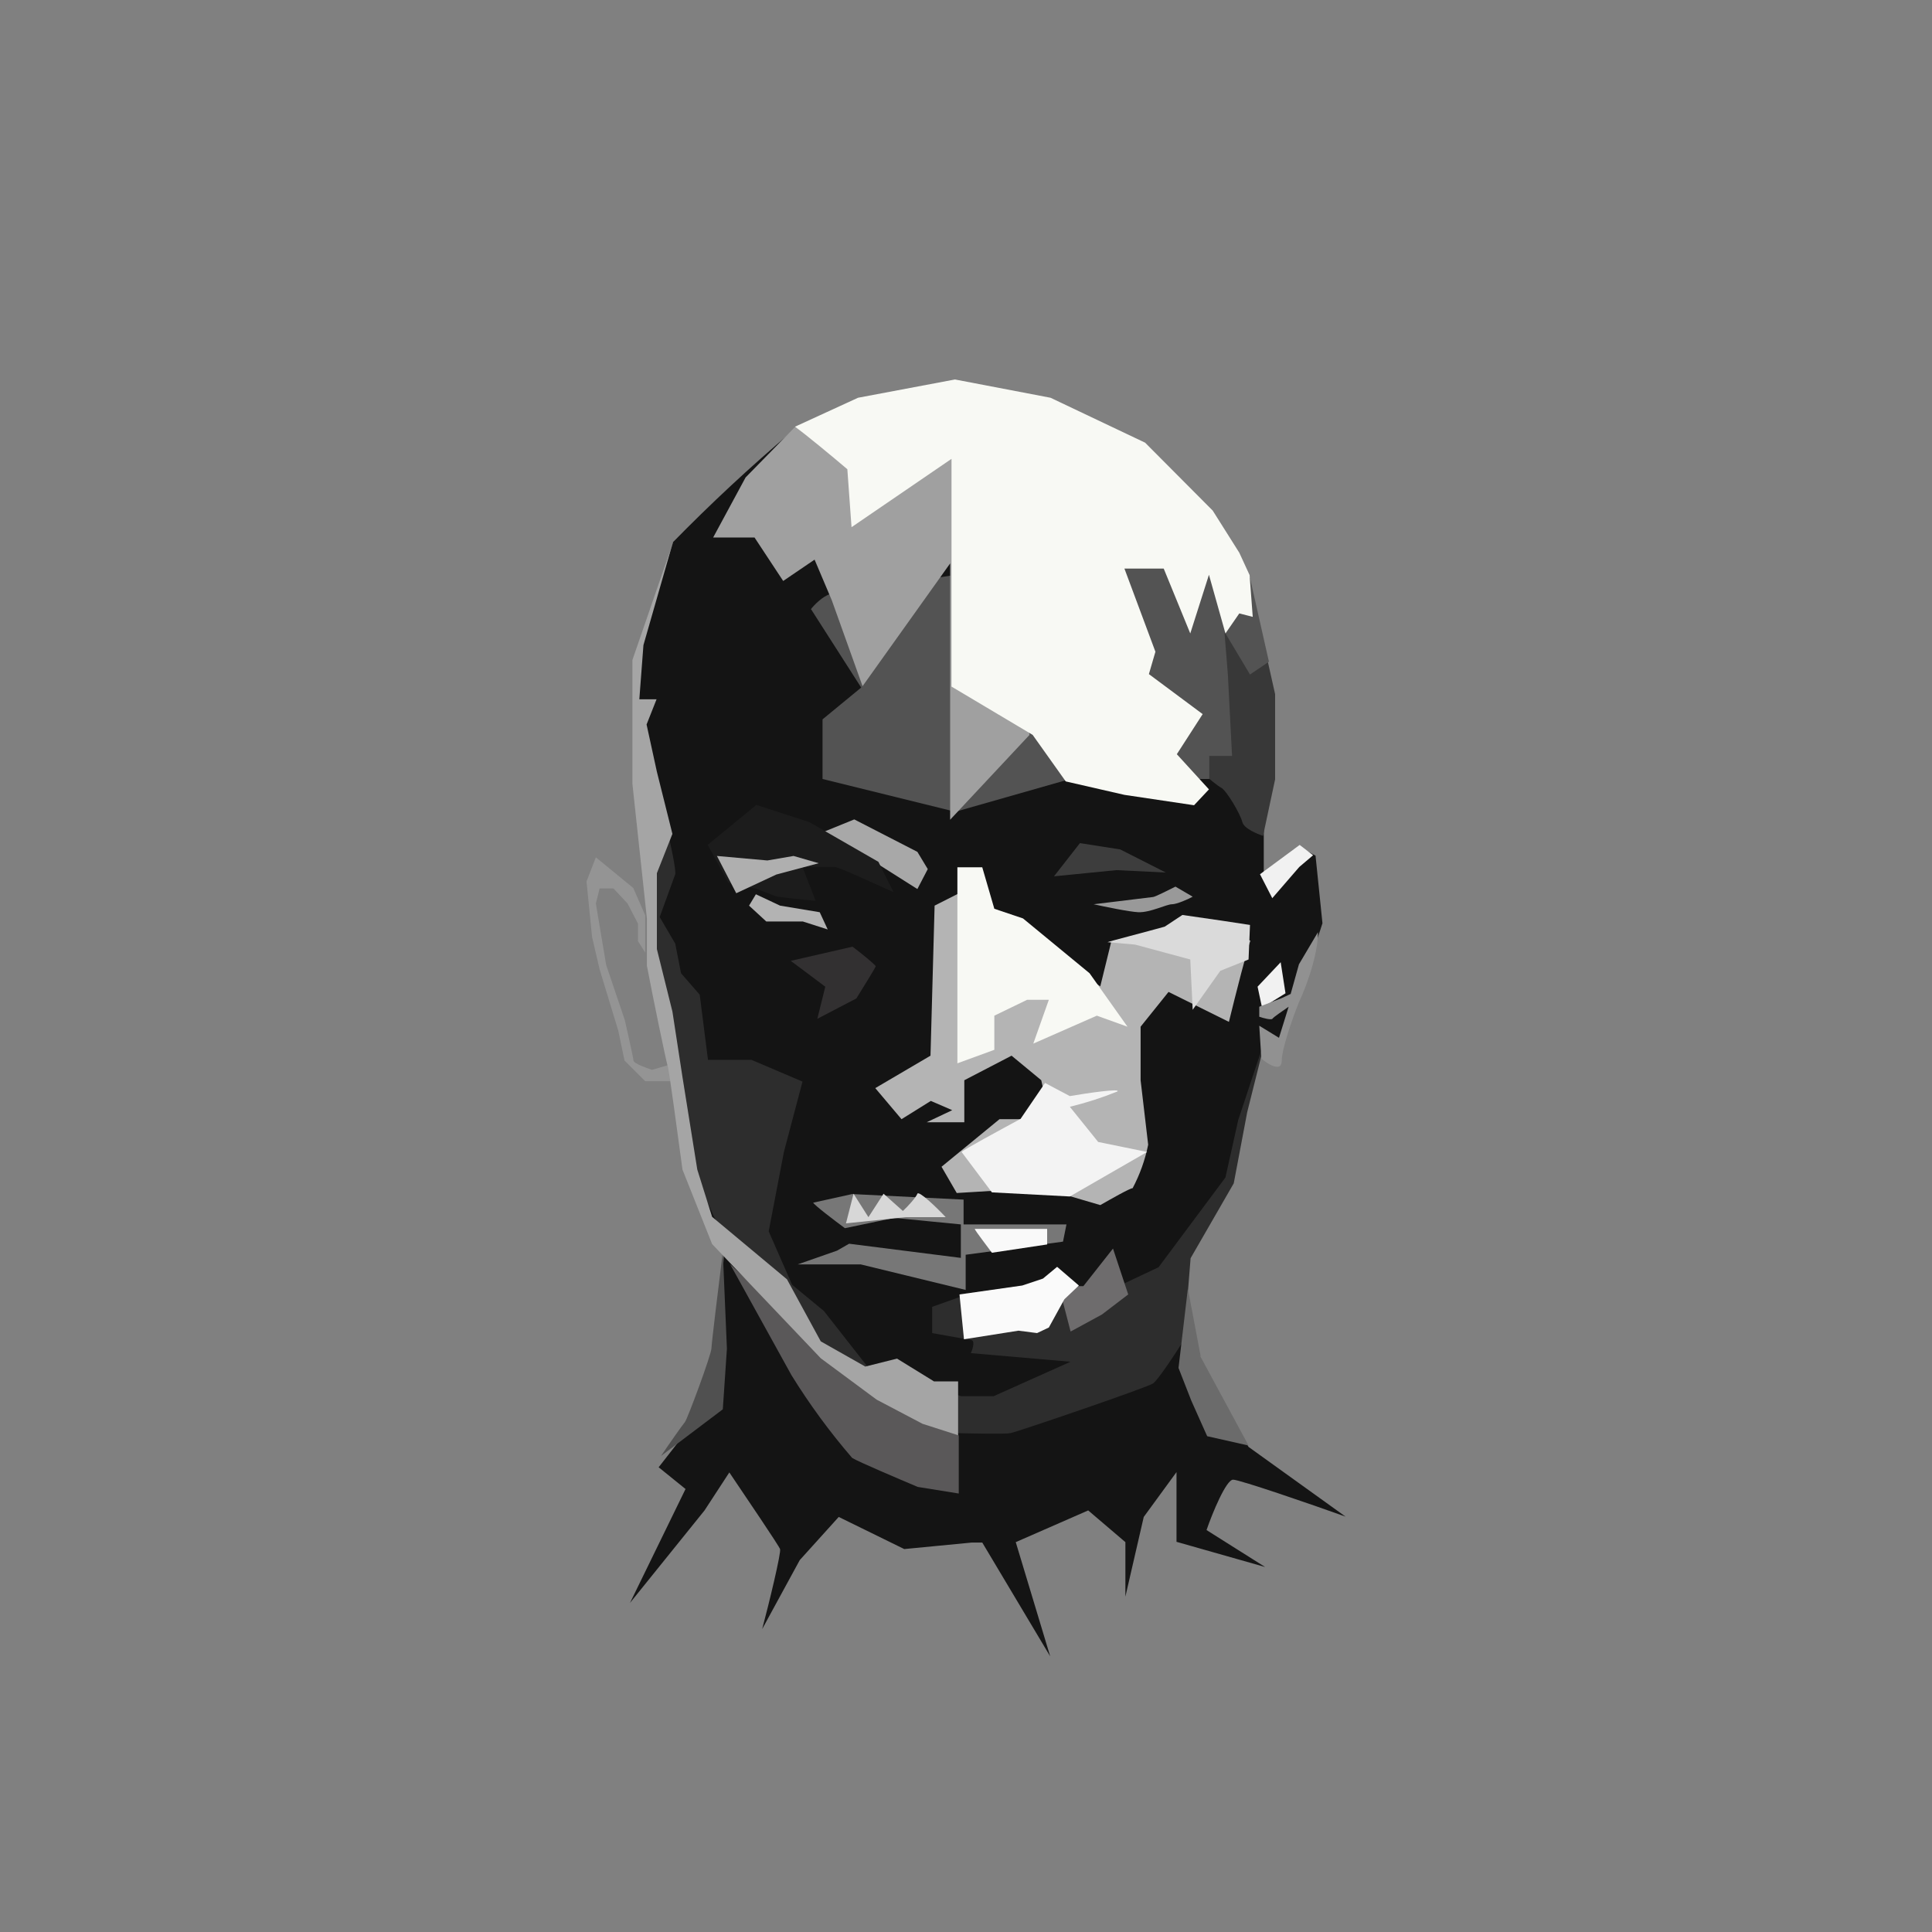 <svg width="24" height="24" viewBox="0 0 24 24" fill="none" xmlns="http://www.w3.org/2000/svg">
<rect x="0" y="0" width="24" height="24" fill="#808080" stroke="none"/>
<path d="M8.358 6.737C8.829 6.256 9.322 5.797 9.836 5.362L11.392 6.056L15.532 8.006L15.699 10.123V10.851L15.836 10.732L16.175 10.539L16.342 10.629L16.428 11.469C16.398 11.563 16.333 11.769 16.299 11.816C16.256 11.867 16.025 12.587 15.913 12.939H15.699L15.279 14.636L14.739 15.609V16.667L15.51 17.974L16.715 18.84C16.286 18.686 15.399 18.381 15.318 18.381C15.232 18.381 15.06 18.797 14.988 19.007L15.716 19.466L14.615 19.153V18.287L14.208 18.844L13.98 19.834V19.157L13.518 18.763L12.618 19.157L13.046 20.576L12.202 19.162H12.073L11.233 19.243L10.419 18.844L9.935 19.38L9.468 20.237C9.553 19.92 9.708 19.277 9.69 19.243C9.678 19.204 9.262 18.591 9.06 18.291L8.752 18.763L7.826 19.912L8.516 18.497L8.182 18.227L8.516 17.799L8.936 16.59L8.992 15.57L8.593 14.49L8.345 12.673L7.895 10.046V8.143L8.362 6.737H8.358Z" fill="#141414"/>
<path d="M10.496 15.257C10.368 15.163 10.11 14.966 10.102 14.94L10.586 14.833L11.97 14.902V15.21H13.248L13.205 15.424L11.996 15.587V16.024L10.693 15.707H9.909L10.398 15.536L10.548 15.45L11.936 15.626V15.21L11.109 15.129L10.496 15.257Z" fill="#777777"/>
<path d="M15.84 8.623L15.583 7.479C15.305 7.607 14.735 7.877 14.666 7.941C14.58 8.019 14.563 8.94 14.615 9.167C14.666 9.399 15.099 9.75 15.168 9.784C15.236 9.819 15.408 10.11 15.433 10.213C15.455 10.294 15.618 10.359 15.69 10.384L15.84 9.681V8.623Z" fill="#383838"/>
<path d="M10.59 11.76L9.823 11.936L10.252 12.257L10.153 12.656L10.638 12.403C10.715 12.279 10.873 12.026 10.878 12.004C10.878 11.987 10.689 11.833 10.59 11.76Z" fill="#323031"/>
<path d="M8.388 10.86C8.4 10.813 8.332 10.487 8.293 10.329H8.105L8.058 11.524L8.28 12.519L8.516 14.336L8.953 15.296L10.372 17.164L11.885 17.803C12.078 17.807 12.485 17.816 12.553 17.803C12.639 17.786 14.25 17.237 14.323 17.186C14.383 17.147 14.606 16.809 14.709 16.642L14.79 15.63L15.326 14.7L15.493 13.817L15.738 12.84L15.382 13.912L15.223 14.627L14.392 15.742L13.693 16.072L12.729 16.106H11.94L11.58 16.234V16.56L12.06 16.646C12.116 16.646 12.086 16.753 12.06 16.809L13.299 16.916L12.343 17.344H11.94L11.195 17.109L10.779 16.98L10.235 16.286L9.84 15.96L9.549 15.296L9.738 14.31L9.969 13.436L9.335 13.166H8.795L8.692 12.356L8.46 12.09L8.388 11.722L8.195 11.392L8.388 10.86Z" fill="#2D2D2D"/>
<path d="M13.668 12.253L13.805 11.696L14.34 11.64C14.748 11.64 15.558 11.644 15.532 11.691C15.506 11.739 15.343 12.377 15.266 12.694L14.516 12.322L14.169 12.754V13.419L14.263 14.22C14.225 14.408 14.16 14.59 14.07 14.76C14.036 14.76 13.788 14.902 13.668 14.97L12.939 14.756L11.885 14.82L11.696 14.494L12.416 13.903H12.738L13.093 14.134L12.935 13.419L12.566 13.114L11.979 13.419V13.941H11.512L11.829 13.791L11.563 13.676L11.199 13.903L10.873 13.517L11.559 13.114L11.61 11.25L11.932 11.087L13.668 12.253Z" fill="#B4B4B4"/>
<path d="M14.469 11.511C14.238 11.576 13.77 11.696 13.758 11.704L14.1 11.734L14.786 11.919L14.816 12.544L15.159 12.06L15.51 11.919L15.528 11.49L15.159 11.434L14.688 11.366L14.469 11.511Z" fill="#DADADA"/>
<path d="M10.072 7.569C10.115 7.513 10.222 7.406 10.312 7.38L14.289 6.771L15.528 7.179L15.763 8.22L15.528 8.379L15.21 7.847L15.253 8.379L15.305 9.39H15.022V9.677H13.295L11.868 10.084L10.218 9.677V8.936L10.698 8.541L10.076 7.569H10.072Z" fill="#535353"/>
<path d="M9.262 5.931L9.87 5.31L12.078 5.572L12.789 9.129L11.803 10.183V6.999L10.715 8.524L10.333 7.457L10.119 6.952L9.729 7.217L9.373 6.677H8.859L9.262 5.931Z" fill="#A0A0A0"/>
<path d="M10.526 5.829C10.355 5.683 9.982 5.374 9.875 5.301L10.659 4.941L11.863 4.714L13.05 4.941L14.225 5.499L15.065 6.343L15.395 6.866L15.523 7.144L15.562 7.663L15.395 7.62L15.223 7.869L15.018 7.14L14.786 7.869L14.456 7.063H13.968L14.353 8.096L14.272 8.374L14.94 8.871L14.619 9.369L15.018 9.806L14.833 10.003L13.968 9.874L13.239 9.707L12.828 9.129L11.82 8.529V5.7L10.578 6.549L10.526 5.829Z" fill="#F8F9F4"/>
<path d="M7.869 11.036L8.015 11.37V11.833L7.925 11.691V11.473L7.796 11.224L7.62 11.036H7.449L7.402 11.224L7.53 11.987L7.762 12.673C7.796 12.827 7.869 13.144 7.869 13.174C7.869 13.209 8.023 13.264 8.1 13.29L8.332 13.222V13.431H8.015L7.758 13.174L7.68 12.802L7.449 12.043L7.355 11.64L7.286 10.95L7.402 10.65L7.873 11.036H7.869Z" fill="#949494"/>
<path d="M9.69 11.25L9.39 11.109L9.305 11.25L9.519 11.447H9.973L10.282 11.546L10.183 11.332L9.69 11.25Z" fill="#B3B3B3"/>
<path d="M10.612 10.179L10.14 10.371L10.835 10.689L11.396 11.044L11.525 10.796L11.396 10.582L10.612 10.179Z" fill="#A8A8A8"/>
<path d="M11.893 13.209V10.774H12.202L12.352 11.289L12.708 11.409L13.535 12.09L14.006 12.754L13.625 12.617L12.836 12.964L13.029 12.42H12.759L12.352 12.617V13.041L11.893 13.209Z" fill="#F8F9F4"/>
<path d="M12.678 13.899C12.442 14.027 11.966 14.284 11.945 14.31L12.322 14.812L13.29 14.863L14.25 14.31L13.642 14.186L13.29 13.749C13.491 13.7 13.687 13.637 13.878 13.56C13.942 13.517 13.513 13.577 13.29 13.616L12.982 13.453L12.678 13.899Z" fill="#F3F3F3"/>
<path d="M10.509 15.197L10.603 14.829L10.788 15.12L10.976 14.829L11.216 15.043C11.272 14.992 11.379 14.876 11.396 14.829C11.413 14.786 11.64 15.004 11.748 15.12H11.25L10.509 15.197Z" fill="#D7D7D7"/>
<path d="M12.322 15.562C12.258 15.476 12.12 15.296 12.108 15.266H13.008V15.459L12.322 15.562Z" fill="#F9F9F9"/>
<path d="M15.806 11.16L15.652 10.86L16.145 10.496L16.312 10.624L16.14 10.77L15.806 11.156V11.16ZM15.622 12.257L15.909 11.953L15.969 12.339L15.678 12.519L15.622 12.257Z" fill="#F1F1F1"/>
<path d="M16.136 11.979L16.372 11.58C16.372 11.88 16.213 12.287 16.136 12.45C16.063 12.63 15.922 13.029 15.922 13.179C15.922 13.324 15.75 13.222 15.669 13.149L15.643 12.742L15.888 12.892L16.008 12.506C15.948 12.549 15.819 12.634 15.806 12.656C15.789 12.673 15.69 12.647 15.643 12.63V12.506L15.922 12.399L16.033 12.347L16.136 11.979Z" fill="#919191"/>
<path d="M14.915 16.847L14.756 16.007L14.64 16.993L14.799 17.4L14.996 17.841L15.51 17.957L14.91 16.847H14.915Z" fill="#6B6B6B"/>
<path d="M8.838 16.749C8.838 16.693 8.932 15.93 8.979 15.553L9.03 16.753L8.979 17.507L8.212 18.086C8.298 17.957 8.478 17.7 8.508 17.666C8.542 17.623 8.838 16.822 8.838 16.749Z" fill="#505050"/>
<path d="M9.832 17.083L9.069 15.703L9.995 16.581C10.406 16.822 11.238 17.302 11.28 17.331C11.323 17.357 11.718 17.674 11.91 17.833V18.553L11.4 18.471C11.169 18.373 10.672 18.163 10.586 18.111C10.308 17.789 10.056 17.445 9.832 17.083Z" fill="#5A5859"/>
<path d="M7.856 8.199L8.353 6.759L7.993 8.014L7.942 8.687H8.156L8.032 9L8.16 9.587L8.353 10.359L8.16 10.847V11.79L8.353 12.566L8.478 13.38L8.662 14.529L8.846 15.116L9.776 15.892L10.196 16.663L10.749 16.976L11.143 16.877L11.602 17.16H11.902V17.829L11.46 17.687L10.89 17.387L10.196 16.873L8.846 15.454L8.478 14.529C8.422 14.126 8.315 13.303 8.293 13.239C8.272 13.17 8.109 12.382 8.036 11.996V11.409L7.856 9.737V8.194V8.199Z" fill="#A5A5A5"/>
<path d="M13.299 16.539L13.153 15.977H13.458L13.826 15.51L14.015 16.08L13.689 16.329L13.303 16.539H13.299Z" fill="#6E6C6D"/>
<path d="M11.975 16.637L11.919 16.08L12.699 15.969L12.956 15.883L13.132 15.737L13.402 15.969L13.222 16.14L13.029 16.491L12.883 16.56L12.652 16.53L11.975 16.637Z" fill="#FAFAFA"/>
<path d="M8.79 10.492L9.048 10.967L9.395 11.04L9.639 11.134C9.665 11.143 9.978 11.177 10.132 11.19L9.969 10.77H10.372C10.415 10.77 10.873 10.98 11.1 11.083L10.912 10.706L10.055 10.213L9.395 9.999L8.795 10.492H8.79Z" fill="#1C1C1C"/>
<path d="M9.146 11.096L8.906 10.633L9.532 10.689L9.858 10.633L10.17 10.723L9.643 10.864L9.146 11.096Z" fill="#AFAFAF"/>
<path d="M13.415 10.474L13.093 10.886L13.869 10.809L14.482 10.839L13.916 10.552L13.419 10.474H13.415Z" fill="#3D3D3D"/>
<path d="M14.323 11.143L13.586 11.233C13.723 11.263 14.028 11.327 14.143 11.332C14.293 11.336 14.49 11.233 14.559 11.233C14.615 11.233 14.756 11.173 14.816 11.139L14.602 11.014C14.516 11.057 14.345 11.143 14.323 11.143Z" fill="#999999"/>
</svg>
